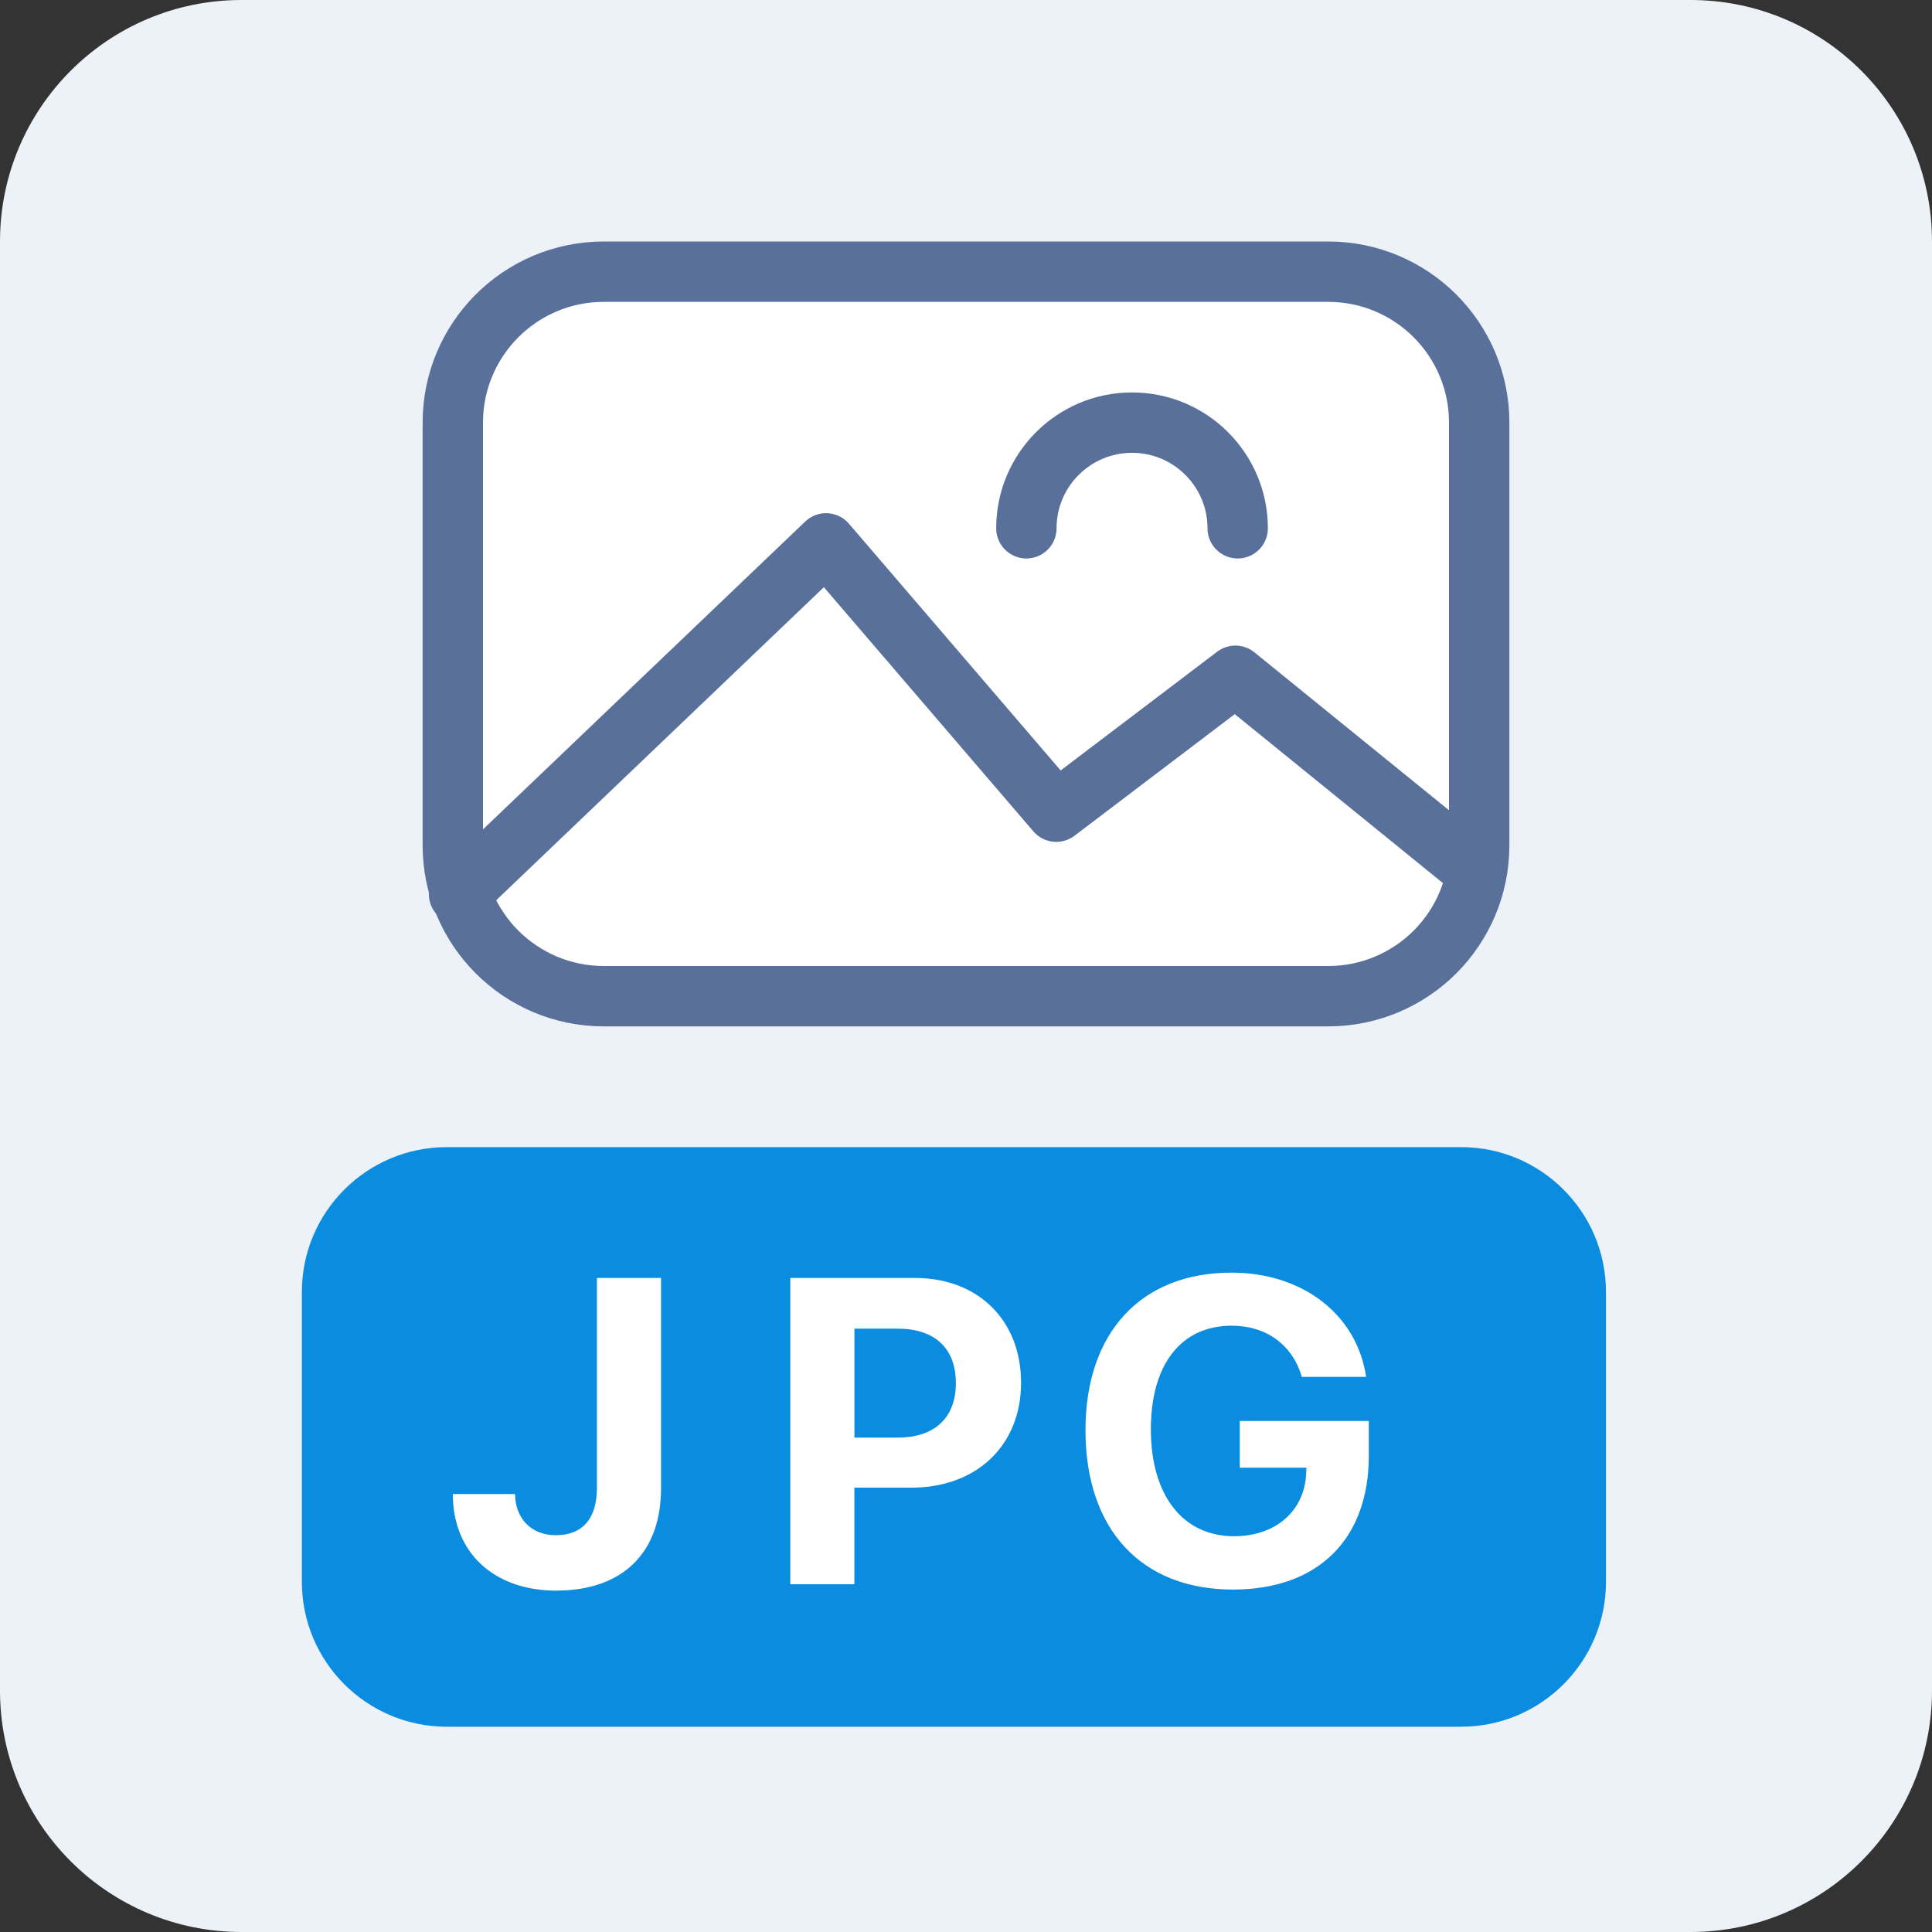 <svg xmlns="http://www.w3.org/2000/svg" xmlns:xlink="http://www.w3.org/1999/xlink" width="32" height="32" viewBox="0 0 32 32">
    <rect x="0" y="0" width="32" height="32" fill="#333333" stroke="none"/>
    <defs>
        <path id="imdan8a5za" d="M4 0h24c2.21 0 4 1.79 4 4v24c0 2.21-1.79 4-4 4H4c-2.21 0-4-1.79-4-4V4c0-2.21 1.79-4 4-4z"/>
    </defs>
    <g fill="none" fill-rule="evenodd">
        <g>
            <g>
                <g transform="translate(-179 -112) translate(179 112)">
                    <use fill="#EDF2F8" opacity=".8" xlink:href="#imdan8a5za"/>
                </g>
                <g>
                    <path fill="#0A8CE0" d="M2.4 0h16.8c1.325 0 2.4 1.075 2.4 2.4v4.8c0 1.325-1.075 2.4-2.4 2.4H2.4C1.075 9.6 0 8.525 0 7.2V2.4C0 1.075 1.075 0 2.4 0z" transform="translate(-179 -112) translate(179 112) translate(5 19)"/>
                    <path fill="#FFF" fill-rule="nonzero" d="M4.216 7.345c1.086 0 1.733-.615 1.733-1.694V2.167H4.887v3.477c0 .51-.239.784-.682.784-.4 0-.668-.27-.675-.682H2.5c0 .97.679 1.6 1.716 1.6zM10.154 2.167c1.04 0 1.758.693 1.758 1.737 0 1.04-.742 1.736-1.811 1.736h-.95v1.6H8.09V2.167zm-.282.84h-.72v1.804h.717c.608 0 .963-.324.963-.904 0-.576-.351-.9-.96-.9zM15.422 7.328c1.414 0 2.25-.837 2.25-2.218v-.574h-2.137v.774h1.104l-.004.08c-.02.63-.502 1.055-1.195 1.055-.844 0-1.378-.671-1.378-1.771 0-1.08.503-1.716 1.34-1.716.572 0 1.005.316 1.16.847h1.065c-.151-1.026-1.044-1.726-2.23-1.726-1.49 0-2.418.984-2.418 2.609 0 1.648.928 2.64 2.443 2.64z" transform="translate(-179 -112) translate(179 112) translate(5 19)"/>
                </g>
                <g stroke="#59709B">
                    <path fill="#FFF" d="M15-.5c.69 0 1.315.28 1.768.732C17.22.685 17.5 1.31 17.5 2h0v7c0 .69-.28 1.315-.732 1.768-.453.452-1.078.732-1.768.732h0H3c-.69 0-1.315-.28-1.768-.732C.78 10.315.5 9.69.5 9h0V2c0-.69.28-1.315.732-1.768C1.685-.22 2.31-.5 3-.5h0z" transform="translate(-179 -112) translate(179 112) translate(7 5)"/>
                    <path stroke-linecap="round" stroke-linejoin="round" d="M.603 9.808L6.682 4 10.495 8.444 13.462 6.193 17.235 9.255M13.5 3.75c0-.966-.784-1.75-1.75-1.75S10 2.784 10 3.75" transform="translate(-179 -112) translate(179 112) translate(7 5)"/>
                </g>
            </g>
        </g>
    </g>
</svg>
